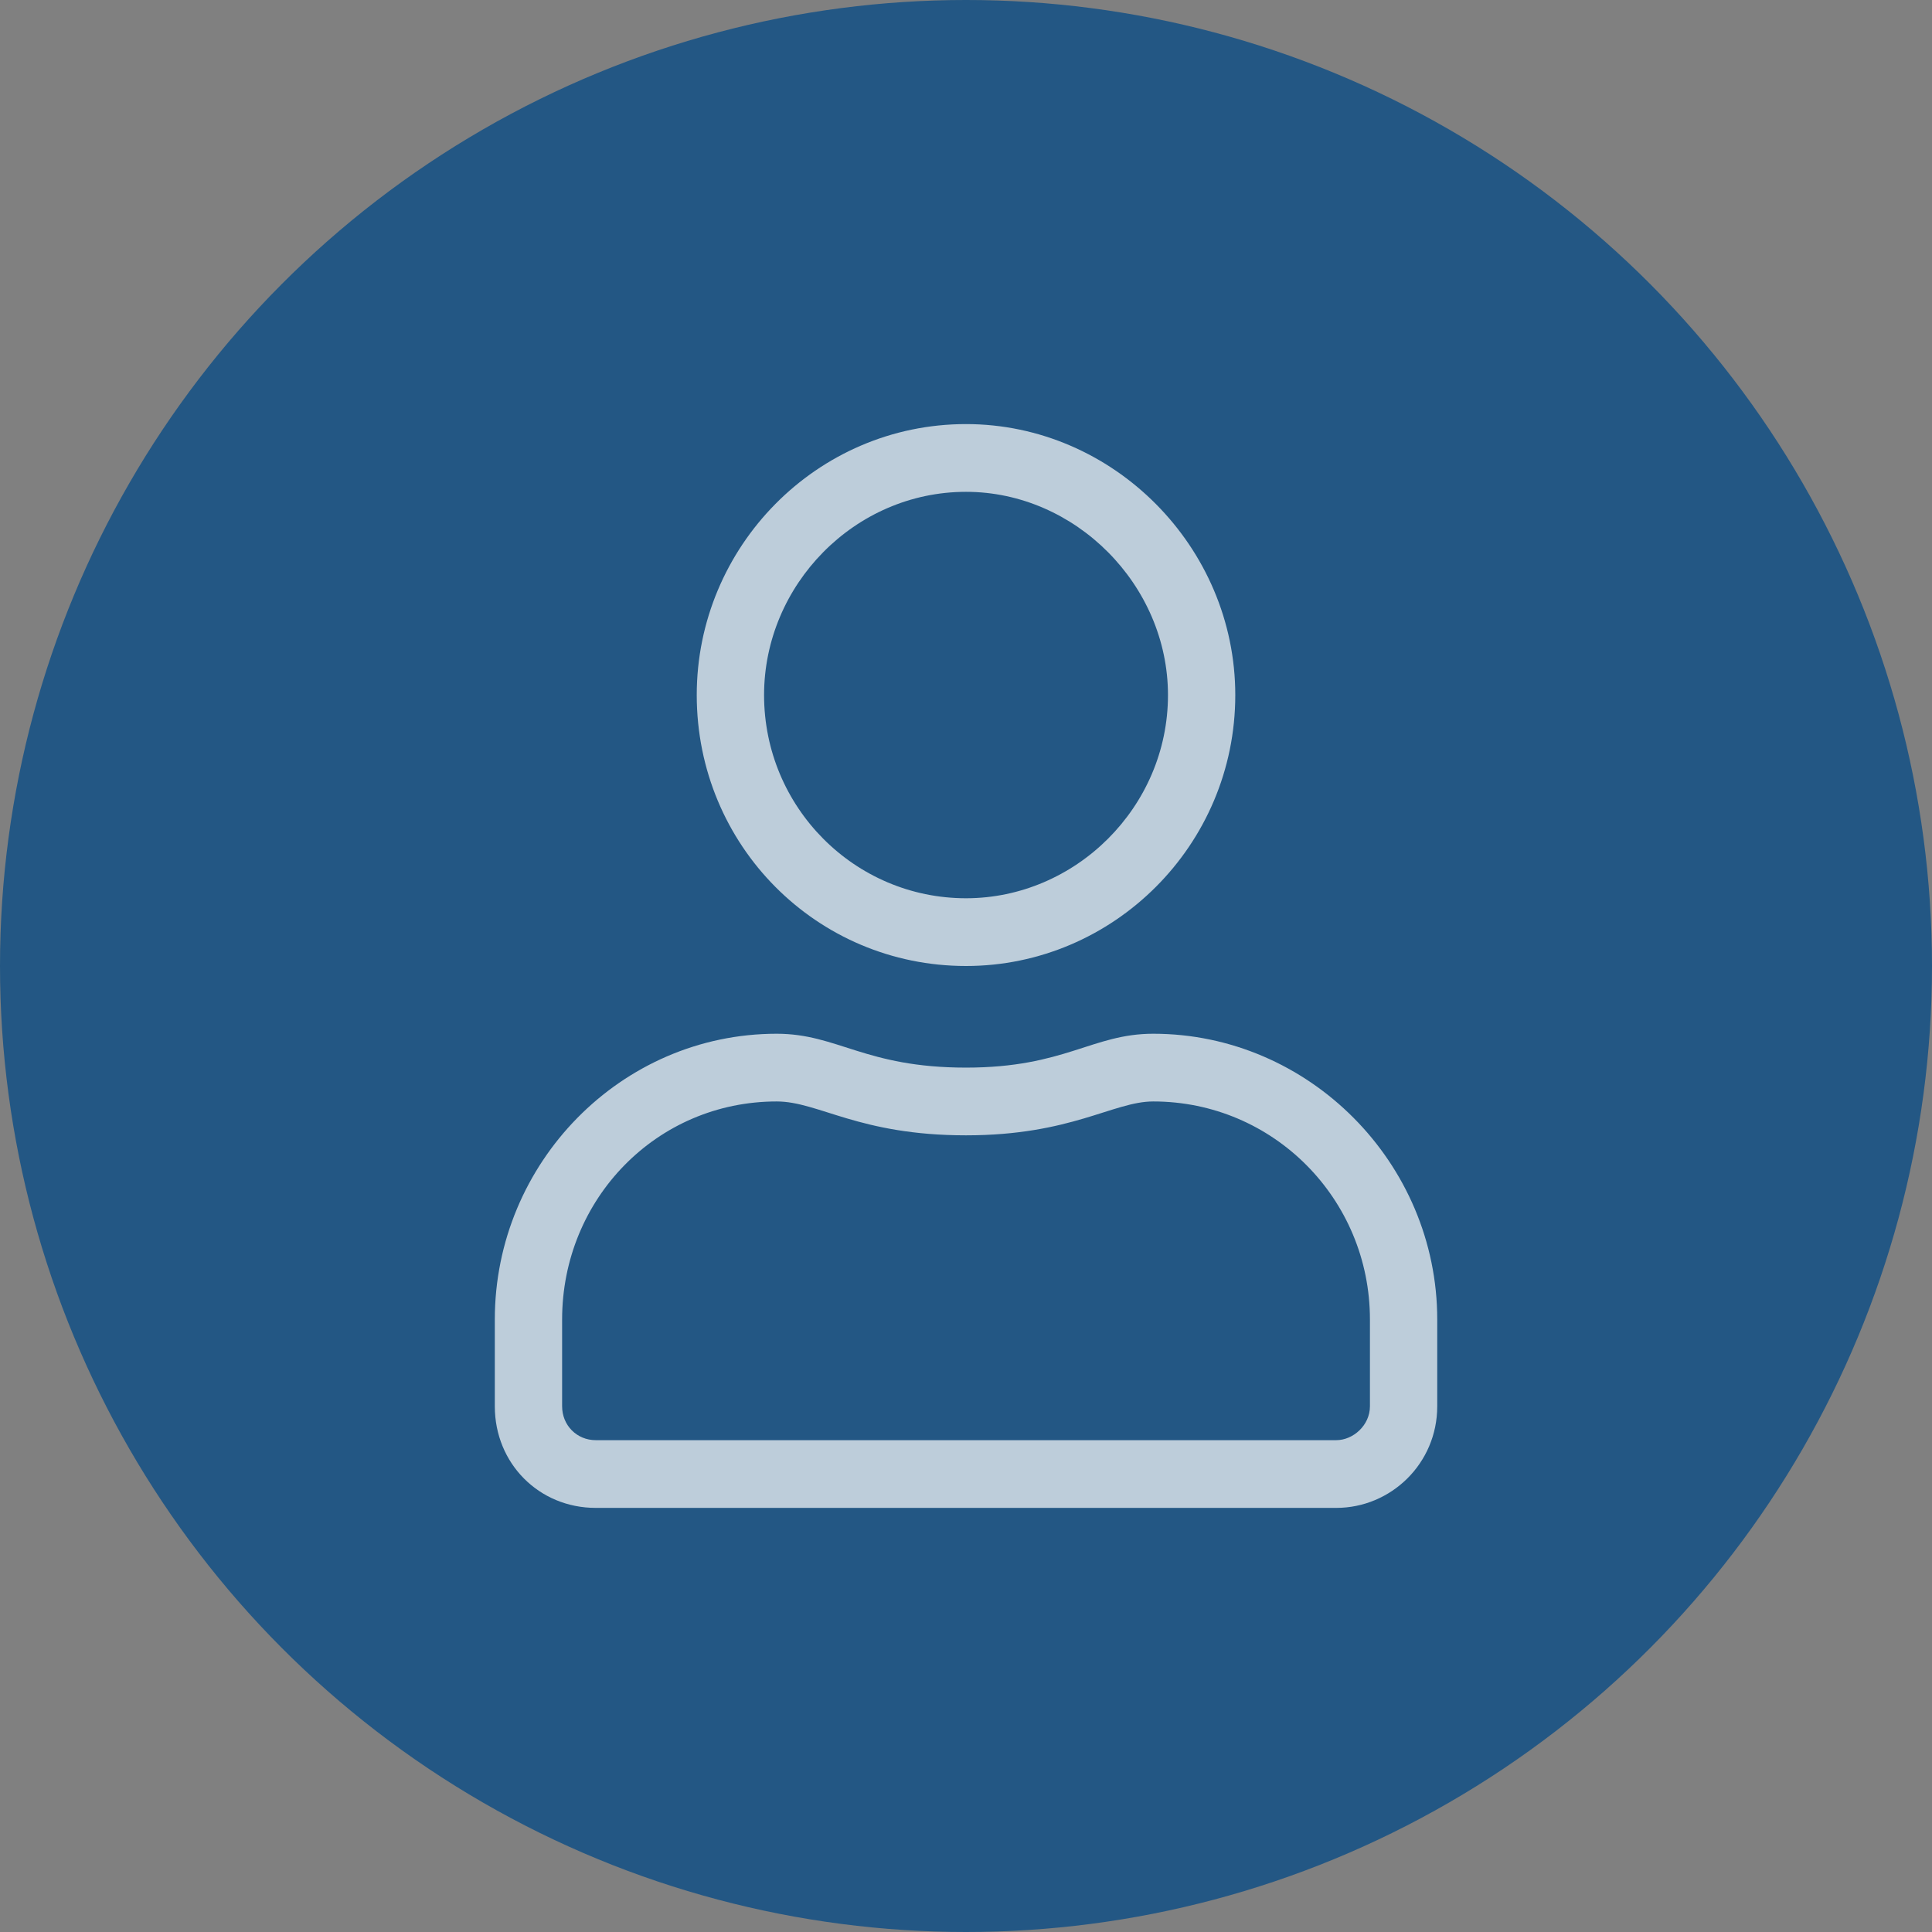 <svg width="79" height="79" viewBox="0 0 79 79" fill="none" xmlns="http://www.w3.org/2000/svg">
<rect x="0" y="0" width="79" height="79" fill="#808080" stroke="none"/>
<circle cx="39.5" cy="39.5" r="39.5" fill="#235784"/>
<path d="M47.157 42.27C44.662 42.27 43.544 43.655 39.501 43.655C35.372 43.655 34.254 42.27 31.759 42.27C25.394 42.27 20.233 47.55 20.233 53.955V57.504C20.233 59.841 22.039 61.658 24.361 61.658H54.64C56.877 61.658 58.769 59.841 58.769 57.504V53.955C58.769 47.55 53.522 42.27 47.157 42.27ZM56.017 57.504C56.017 58.283 55.328 58.889 54.64 58.889H24.361C23.587 58.889 22.985 58.283 22.985 57.504V53.955C22.985 49.021 26.856 45.039 31.759 45.039C33.479 45.039 35.114 46.424 39.501 46.424C43.802 46.424 45.522 45.039 47.157 45.039C52.06 45.039 56.017 49.021 56.017 53.955V57.504ZM39.501 39.5C45.522 39.5 50.511 34.566 50.511 28.421C50.511 22.362 45.522 17.341 39.501 17.341C33.393 17.341 28.49 22.362 28.49 28.421C28.49 34.566 33.393 39.5 39.501 39.5ZM39.501 20.111C43.974 20.111 47.759 23.92 47.759 28.421C47.759 33.008 43.974 36.73 39.501 36.73C34.942 36.73 31.243 33.008 31.243 28.421C31.243 23.92 34.942 20.111 39.501 20.111Z" fill="white" fill-opacity="0.7"/>
</svg>
